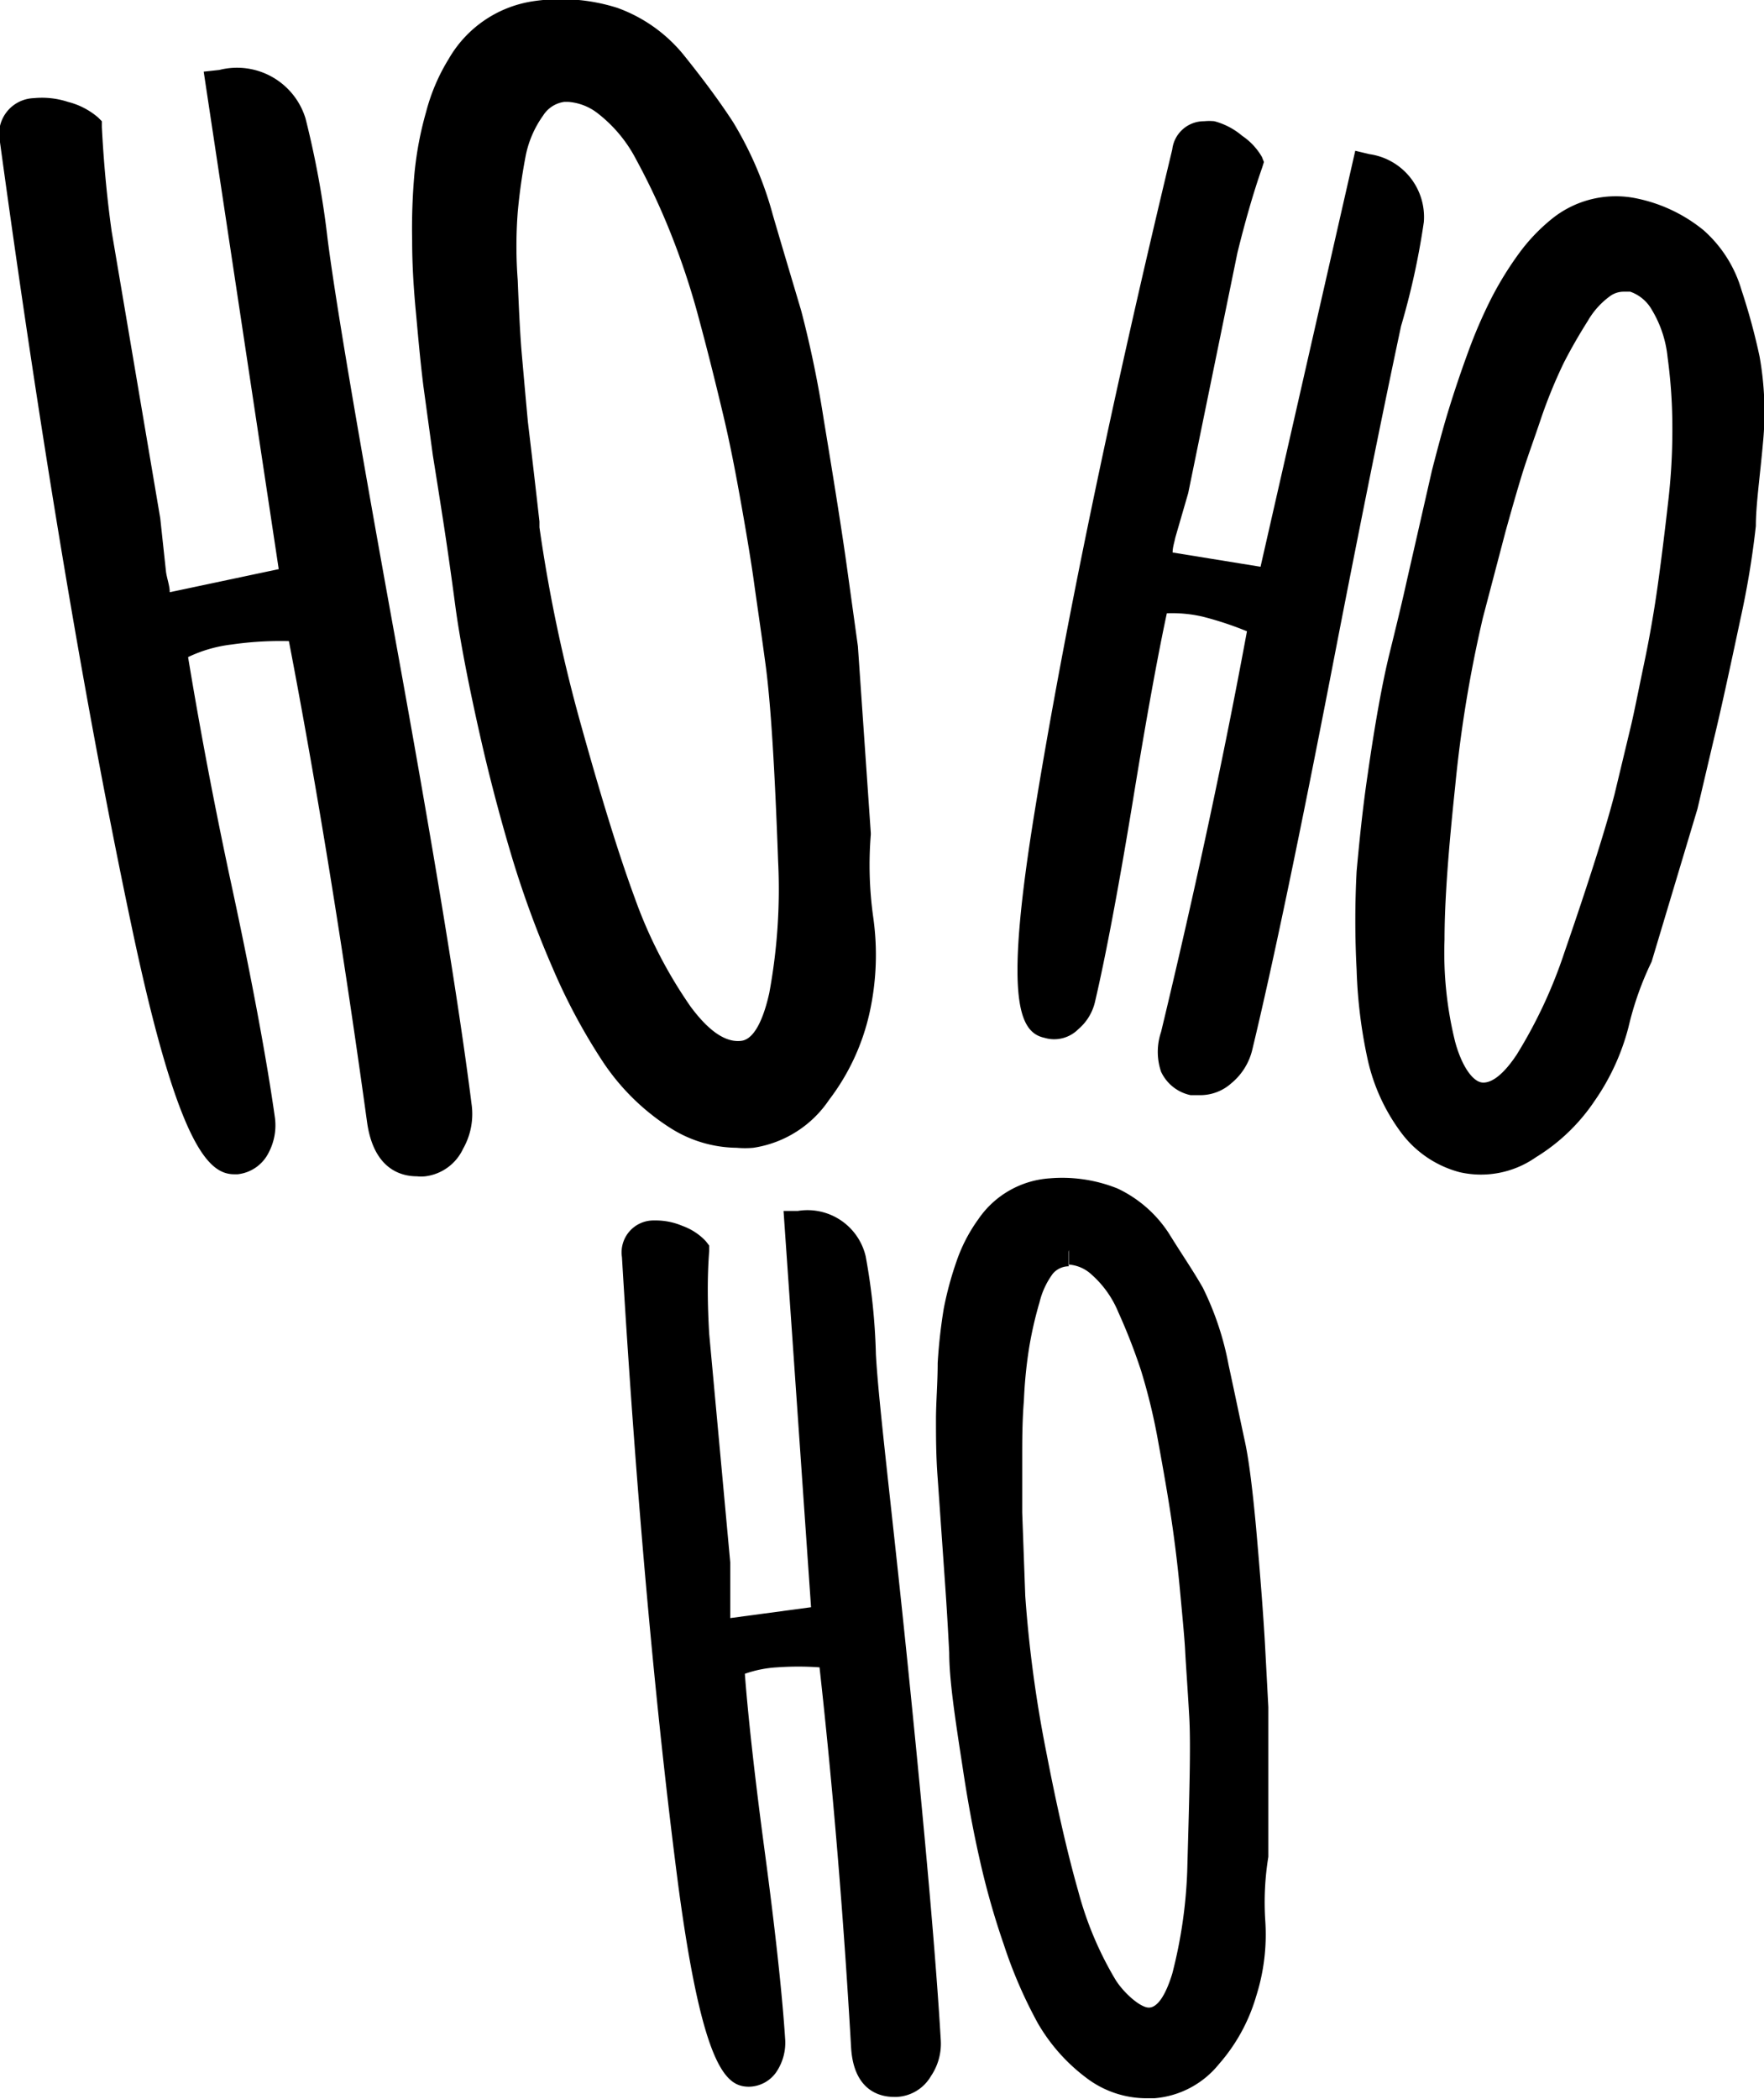 <svg xmlns="http://www.w3.org/2000/svg" viewBox="0 0 51.96 61.82"><g id="Layer_2" data-name="Layer 2"><g id="_16" data-name="16"><path d="M11.65,18.85c-1.09-6-1.77-10-2-11.81A27.23,27.23,0,0,0,9,3.49,2.11,2.11,0,0,0,6.46,2.06L6,2.11,8.21,16.76,5,17.44c0-.19-.08-.39-.11-.6l-.17-1.58L3.29,6.82C3.14,5.75,3.05,4.71,3,3.74V3.57l-.11-.11A2.18,2.18,0,0,0,2,3a2.45,2.45,0,0,0-1-.11A1.06,1.06,0,0,0,0,4.19c1.24,9.07,2.56,16.88,3.9,23.2s2.23,7.19,3,7.19H7a1.16,1.16,0,0,0,.92-.65,1.72,1.72,0,0,0,.18-1c-.22-1.58-.66-4-1.31-7-.61-2.85-1-5.07-1.25-6.58a4.08,4.08,0,0,1,1.28-.37,10.11,10.11,0,0,1,1.69-.1c.83,4.32,1.6,9.08,2.3,14.15.19,1.4,1,1.61,1.47,1.61a1.1,1.1,0,0,0,.25,0,1.42,1.42,0,0,0,1.11-.81,2.07,2.07,0,0,0,.25-1.32C13.5,29.42,12.74,24.85,11.65,18.85Z"/><path d="M19.75,33.22a3.71,3.71,0,0,0,1.95.58,2.7,2.7,0,0,0,.49,0,3.27,3.27,0,0,0,2.23-1.41,6.56,6.56,0,0,0,1.19-2.55A7.87,7.87,0,0,0,25.72,27a11.07,11.07,0,0,1-.07-2.42v-.05l-.38-5.5-.33-2.38c-.14-1-.37-2.45-.68-4.32a31.78,31.78,0,0,0-.66-3.18c-.21-.71-.49-1.64-.83-2.8a10.57,10.57,0,0,0-1.18-2.76c-.41-.63-.89-1.27-1.41-1.92a4.47,4.47,0,0,0-2-1.44,5.51,5.51,0,0,0-2.5-.19,3.46,3.46,0,0,0-2.46,1.69,5.71,5.71,0,0,0-.67,1.57,10.09,10.09,0,0,0-.34,1.79,18.17,18.17,0,0,0-.07,2c0,.75.05,1.46.11,2.1s.12,1.36.22,2.17l.28,2.05c.09.56.19,1.19.3,1.9s.23,1.54.36,2.52.4,2.4.81,4.18c.27,1.16.57,2.27.88,3.3a29.76,29.76,0,0,0,1.18,3.2,17.5,17.5,0,0,0,1.5,2.79A6.71,6.71,0,0,0,19.75,33.22Zm.59-3.58a13.55,13.55,0,0,1-1.64-3.19c-.48-1.3-1-3-1.58-5.08a45.36,45.36,0,0,1-1.23-5.84l0-.17c-.08-.71-.19-1.68-.34-2.93-.07-.75-.13-1.44-.18-2S15.28,9,15.25,8.25a13.27,13.27,0,0,1,0-2,16.76,16.76,0,0,1,.24-1.69A3.06,3.06,0,0,1,16,3.4.88.88,0,0,1,16.62,3h.12a1.6,1.6,0,0,1,.87.34A4.11,4.11,0,0,1,18.74,4.7a20.07,20.07,0,0,1,1,2.13,22.1,22.1,0,0,1,.87,2.64c.27,1,.5,1.94.7,2.78s.37,1.73.54,2.69.29,1.7.36,2.21.19,1.31.34,2.42.27,3,.37,5.79a16.77,16.77,0,0,1-.26,3.88c-.11.5-.36,1.35-.82,1.41S20.88,30.37,20.34,29.64Z"/><path d="M41.94,6.54a1.87,1.87,0,0,0-1.6-2l-.42-.1L37.13,16.69l-2.59-.42c0-.15.05-.29.08-.44L35,14.52l1.45-7.08c.22-.89.46-1.74.73-2.51l.05-.16-.06-.15A1.89,1.89,0,0,0,36.59,4a2.1,2.1,0,0,0-.82-.43,1.53,1.53,0,0,0-.3,0,.94.94,0,0,0-.94.83c-1.81,7.53-3.17,14.08-4.05,19.48s-.51,6.51.28,6.68a1,1,0,0,0,1-.25,1.5,1.5,0,0,0,.49-.79c.31-1.32.69-3.32,1.12-5.94.39-2.4.73-4.26,1-5.52a4,4,0,0,1,1.06.1,9.86,9.86,0,0,1,1.3.43c-.67,3.63-1.52,7.6-2.53,11.8a1.82,1.82,0,0,0,0,1.17,1.24,1.24,0,0,0,.87.69l.31,0a1.37,1.37,0,0,0,.89-.35,1.83,1.83,0,0,0,.62-1c.6-2.49,1.4-6.32,2.38-11.38s1.67-8.38,2-9.92A22.05,22.05,0,0,0,41.94,6.54Z"/><path d="M51.83,10.5a18.46,18.46,0,0,0-.53-1.95,3.75,3.75,0,0,0-1.12-1.77,4.56,4.56,0,0,0-1.94-.93,3,3,0,0,0-2.51.58,5.42,5.42,0,0,0-1,1.05,9.94,9.94,0,0,0-.81,1.32,14.37,14.37,0,0,0-.68,1.58c-.22.6-.41,1.17-.57,1.69s-.32,1.12-.49,1.78l-.75,3.29c-.13.59-.3,1.29-.5,2.1s-.42,2-.64,3.54c-.15,1-.25,2-.33,2.88a27.53,27.53,0,0,0,0,2.89,14.41,14.41,0,0,0,.33,2.67,5.64,5.64,0,0,0,.95,2.09A3.15,3.15,0,0,0,43,34.52a2.82,2.82,0,0,0,2.24-.44,5.6,5.6,0,0,0,1.73-1.66,6.75,6.75,0,0,0,1-2.18,9.21,9.21,0,0,1,.68-1.92L50,23.82l.47-2c.21-.86.47-2.06.8-3.61a25.88,25.88,0,0,0,.45-2.72c0-.62.12-1.44.21-2.45A9.33,9.33,0,0,0,51.83,10.5Zm-2.57,2a18.2,18.2,0,0,1-.13,2.34q-.15,1.32-.3,2.4c-.1.71-.23,1.48-.4,2.29s-.29,1.43-.39,1.85l-.48,2c-.23.9-.72,2.47-1.48,4.67a14.16,14.16,0,0,1-1.4,3c-.35.53-.7.84-1,.83s-.63-.5-.82-1.21a10.89,10.89,0,0,1-.31-3c0-1.17.12-2.68.31-4.48a37.77,37.77,0,0,1,.82-5l.67-2.55c.17-.61.33-1.17.48-1.66s.37-1.08.58-1.71a14.63,14.63,0,0,1,.65-1.58c.23-.45.47-.86.71-1.24a2.35,2.35,0,0,1,.67-.74.68.68,0,0,1,.38-.12l.2,0a1.18,1.18,0,0,1,.64.54,3.34,3.34,0,0,1,.46,1.39A15.3,15.3,0,0,1,49.26,12.48Z"/><path d="M25.8,39.88A18.33,18.33,0,0,0,25.5,37a1.76,1.76,0,0,0-2-1.34l-.42,0,.81,11.67-2.38.32c0-.12,0-.25,0-.38l0-1.26-.62-6.73c-.05-.85-.06-1.67,0-2.44v-.16l-.1-.13a1.76,1.76,0,0,0-.69-.45,2,2,0,0,0-.76-.16h-.09a.94.94,0,0,0-.93,1.08c.43,7.21,1,13.44,1.66,18.51.73,5.46,1.43,5.92,2.09,5.92h0a1,1,0,0,0,.84-.5,1.54,1.54,0,0,0,.22-.86c-.08-1.26-.28-3.15-.61-5.61-.3-2.24-.49-4-.58-5.19a3.48,3.48,0,0,1,.95-.19,8.87,8.87,0,0,1,1.25,0c.38,3.42.7,7.19.93,11.2.08,1.31.9,1.45,1.26,1.45h.09a1.23,1.23,0,0,0,1-.61,1.7,1.7,0,0,0,.29-1.08c-.14-2.39-.46-6-.95-10.82S25.88,41.35,25.8,39.88Zm.43,21.5Z"/><path d="M37.26,48.4Q37.19,47.16,37,45c-.1-1.09-.21-2-.33-2.55s-.28-1.33-.48-2.25a8.75,8.75,0,0,0-.76-2.28c-.29-.51-.63-1-1-1.6A3.67,3.67,0,0,0,32.92,35a4.38,4.38,0,0,0-2-.3,2.77,2.77,0,0,0-2.1,1.2,4.72,4.72,0,0,0-.64,1.23,10,10,0,0,0-.38,1.4,15.45,15.45,0,0,0-.18,1.61c0,.59-.05,1.15-.05,1.66s0,1.08.05,1.73l.22,3.14q.06.84.12,2c0,.79.17,1.92.39,3.34.14.94.3,1.83.49,2.67a23.08,23.08,0,0,0,.73,2.59,13.62,13.62,0,0,0,1,2.31A5.37,5.37,0,0,0,32,61.19a2.93,2.93,0,0,0,1.77.6H34a2.72,2.72,0,0,0,1.9-1,5.26,5.26,0,0,0,1.1-2,6,6,0,0,0,.27-2.22,8.33,8.33,0,0,1,.09-1.89v-.21l0-4.2ZM31.49,36.81v.43a1.1,1.1,0,0,1,.67.3,3,3,0,0,1,.78,1.1,17.13,17.13,0,0,1,.67,1.72,17.43,17.43,0,0,1,.51,2.12c.15.82.28,1.56.38,2.23s.19,1.39.26,2.15.13,1.36.15,1.76.07,1.05.12,1.93,0,2.4-.06,4.57a14,14,0,0,1-.44,3c-.19.62-.43,1-.69,1s-.77-.46-1-.85a10.17,10.17,0,0,1-1.08-2.58c-.3-1.05-.62-2.43-.94-4.09A36.88,36.88,0,0,1,30.2,47l-.09-2.46c0-.6,0-1.14,0-1.62s0-1.07.05-1.68a13.31,13.31,0,0,1,.16-1.59,11.31,11.31,0,0,1,.3-1.3,2.35,2.35,0,0,1,.39-.84.62.62,0,0,1,.47-.22l0-.43Z"/></g></g></svg>